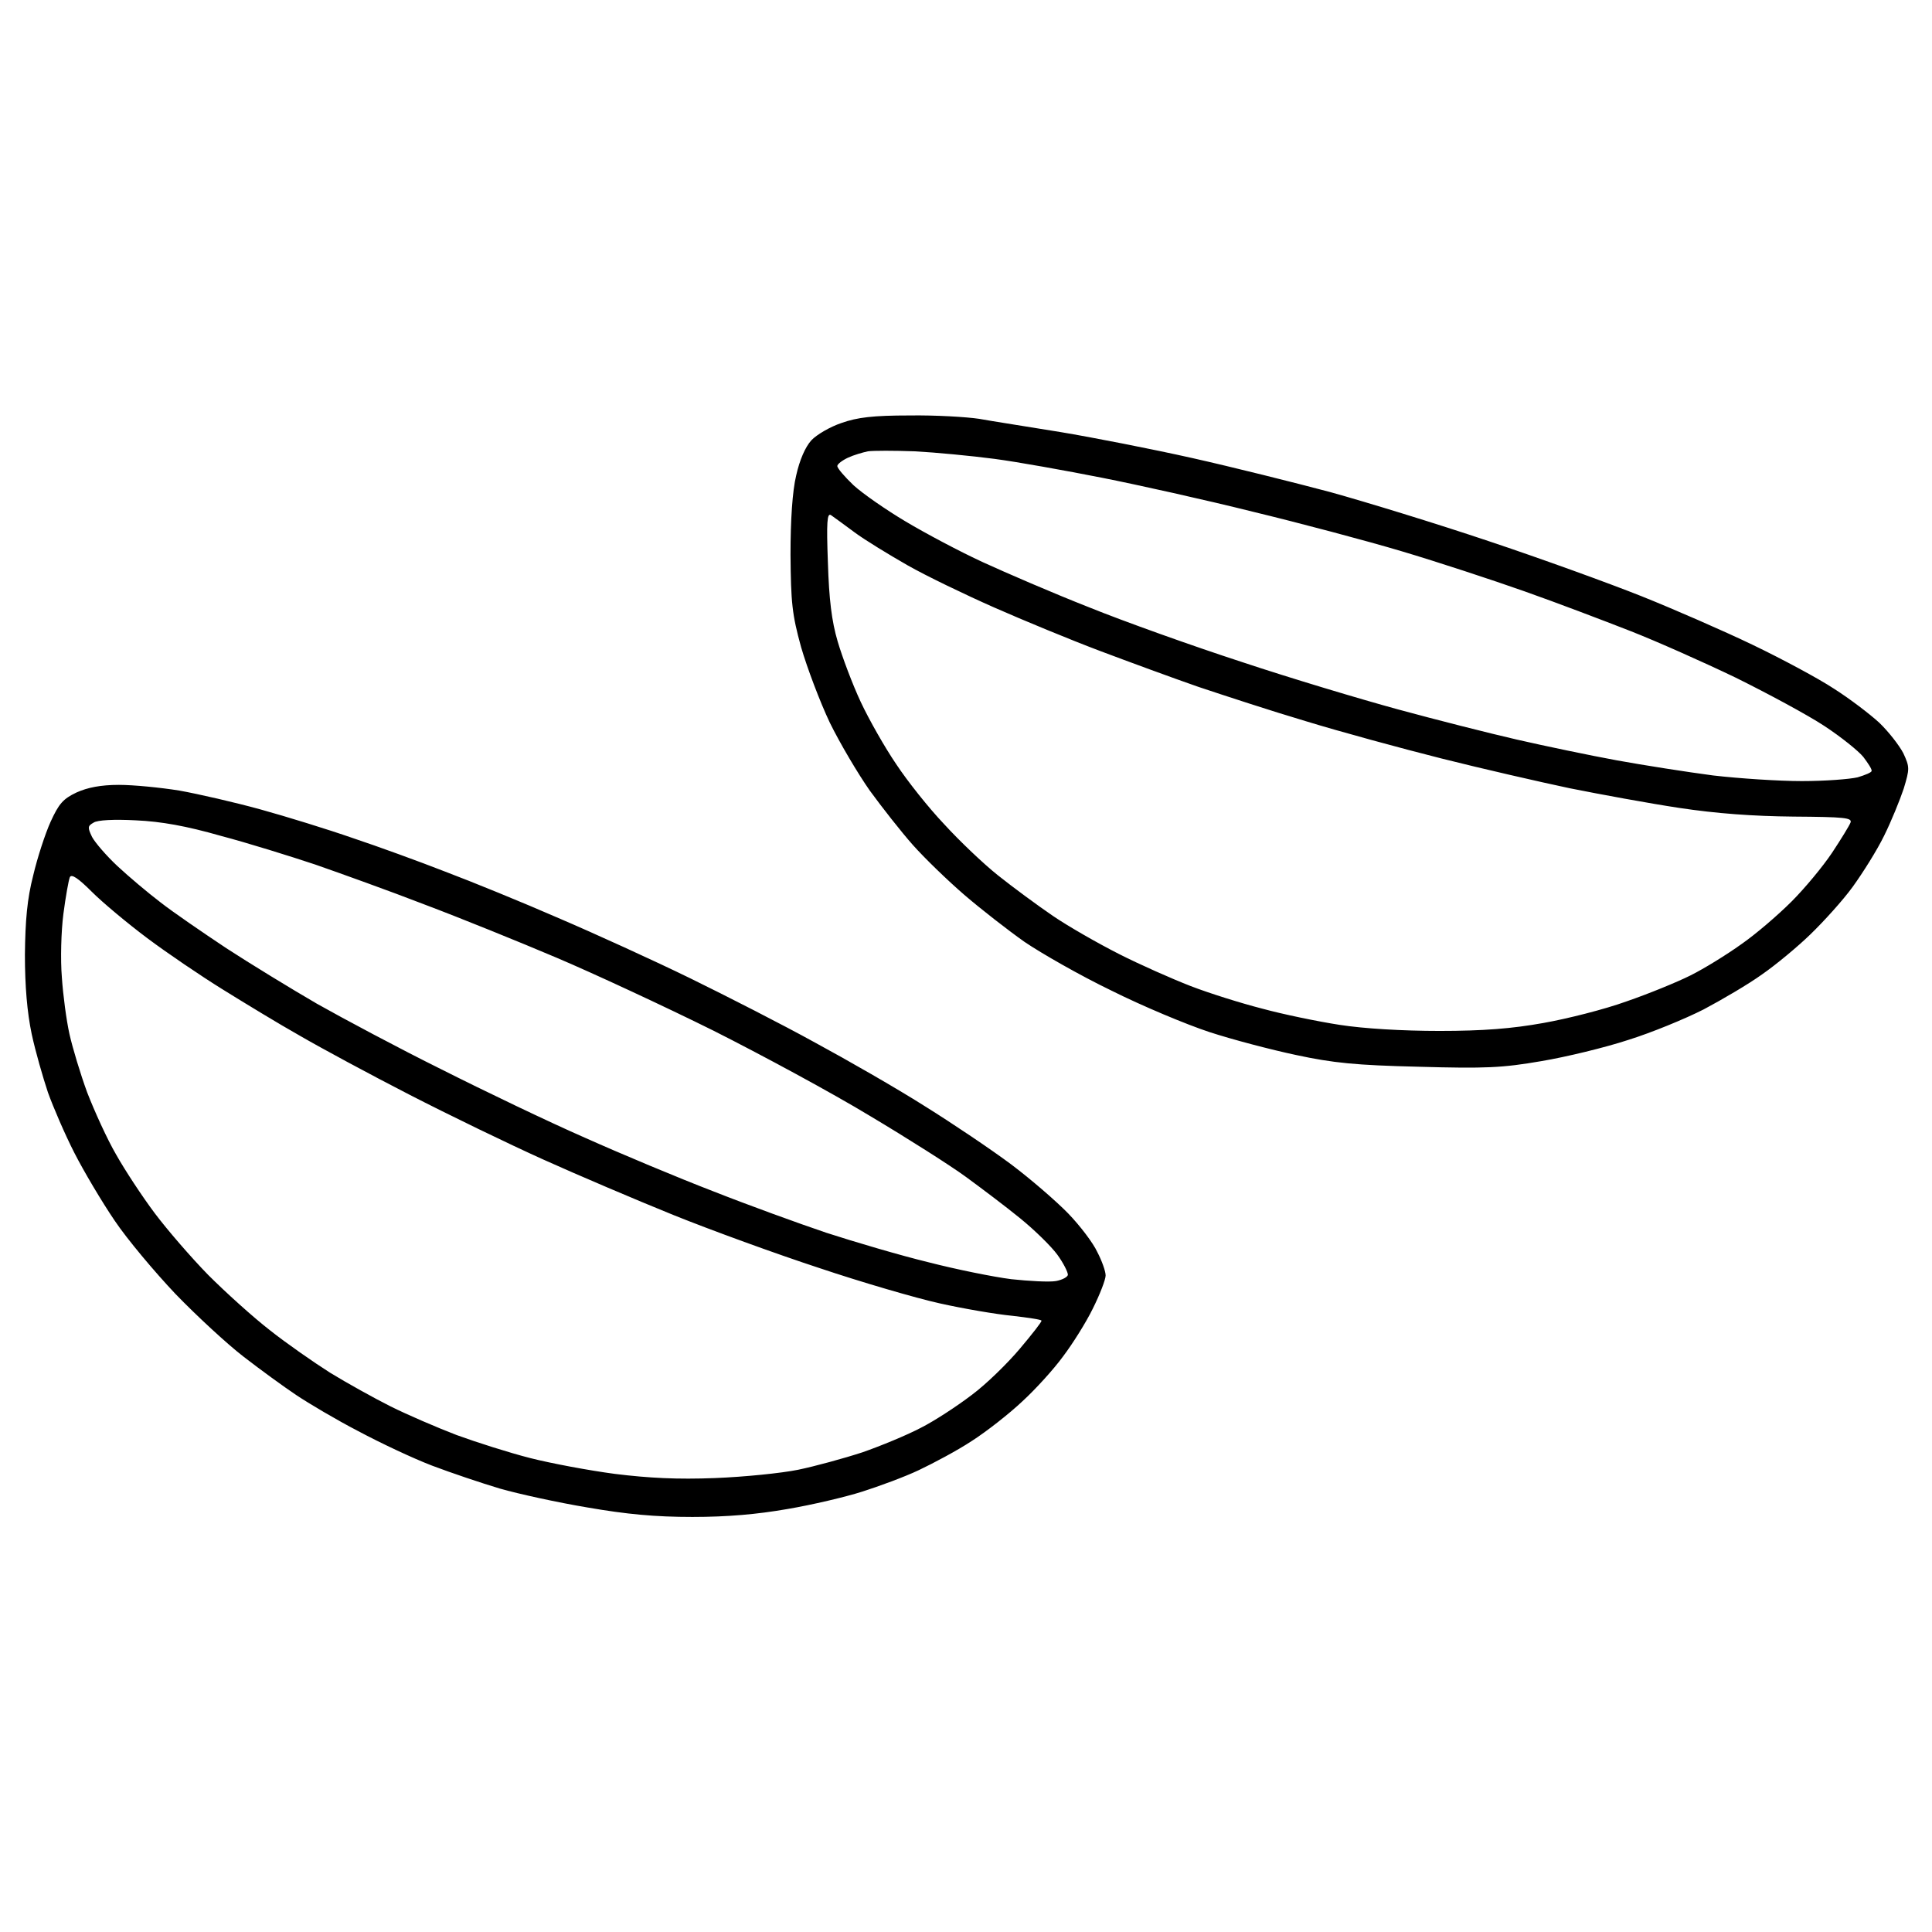 <svg width="48" height="48" viewBox="0 0 48 48" fill="none" xmlns="http://www.w3.org/2000/svg">
<path fill-rule="evenodd" clip-rule="evenodd" d="M22.594 10.322C23.241 10.312 24.019 10.359 24.328 10.406C24.637 10.463 25.547 10.603 26.344 10.734C27.14 10.866 28.622 11.156 29.625 11.381C30.628 11.606 32.166 11.991 33.047 12.225C33.928 12.469 35.7 13.012 36.984 13.444C38.278 13.875 39.984 14.494 40.781 14.812C41.578 15.131 42.825 15.675 43.547 16.022C44.269 16.369 45.178 16.856 45.562 17.109C45.947 17.353 46.453 17.738 46.687 17.953C46.922 18.178 47.184 18.516 47.287 18.712C47.447 19.059 47.447 19.097 47.297 19.594C47.203 19.875 46.987 20.409 46.809 20.766C46.631 21.131 46.275 21.694 46.031 22.031C45.787 22.369 45.309 22.894 44.981 23.212C44.662 23.522 44.119 23.972 43.781 24.206C43.444 24.45 42.787 24.834 42.328 25.078C41.869 25.312 41.025 25.659 40.453 25.837C39.881 26.025 38.916 26.259 38.297 26.363C37.322 26.531 36.909 26.55 35.25 26.503C33.684 26.466 33.122 26.409 32.203 26.212C31.584 26.081 30.619 25.828 30.047 25.641C29.475 25.453 28.378 24.994 27.609 24.609C26.831 24.234 25.866 23.681 25.453 23.4C25.041 23.109 24.366 22.584 23.953 22.228C23.541 21.872 22.969 21.319 22.678 20.991C22.387 20.663 21.909 20.053 21.609 19.641C21.319 19.228 20.869 18.469 20.616 17.953C20.372 17.438 20.053 16.594 19.903 16.078C19.678 15.262 19.65 14.972 19.64 13.781C19.64 12.919 19.687 12.197 19.781 11.812C19.866 11.428 20.006 11.109 20.156 10.941C20.287 10.8 20.625 10.603 20.906 10.509C21.3 10.369 21.694 10.322 22.594 10.322ZM21.066 11.372C20.925 11.438 20.803 11.531 20.803 11.578C20.803 11.634 20.981 11.841 21.206 12.056C21.431 12.262 22.012 12.666 22.5 12.956C22.987 13.247 23.85 13.706 24.422 13.969C24.994 14.231 26.166 14.738 27.047 15.084C27.928 15.441 29.634 16.05 30.844 16.444C32.053 16.847 33.806 17.372 34.734 17.625C35.662 17.878 36.994 18.216 37.687 18.375C38.381 18.534 39.506 18.769 40.172 18.891C40.837 19.012 41.916 19.181 42.562 19.266C43.209 19.341 44.194 19.406 44.766 19.406C45.337 19.406 45.956 19.359 46.153 19.312C46.34 19.256 46.5 19.191 46.5 19.153C46.509 19.106 46.406 18.956 46.294 18.806C46.172 18.656 45.74 18.309 45.328 18.038C44.916 17.766 43.922 17.231 43.125 16.837C42.328 16.453 41.147 15.928 40.5 15.675C39.853 15.422 38.672 14.972 37.875 14.691C37.078 14.409 35.709 13.959 34.828 13.697C33.947 13.434 32.287 12.994 31.125 12.713C29.962 12.422 28.275 12.047 27.375 11.869C26.475 11.691 25.275 11.475 24.703 11.4C24.131 11.325 23.25 11.241 22.734 11.213C22.219 11.194 21.694 11.194 21.562 11.213C21.431 11.241 21.206 11.306 21.066 11.372ZM20.812 15.938C20.925 16.322 21.178 16.997 21.384 17.438C21.59 17.878 21.984 18.572 22.265 18.984C22.537 19.397 23.072 20.072 23.456 20.475C23.831 20.887 24.431 21.459 24.797 21.75C25.162 22.041 25.772 22.491 26.156 22.753C26.541 23.016 27.281 23.438 27.797 23.7C28.312 23.962 29.119 24.319 29.578 24.497C30.037 24.675 30.844 24.928 31.359 25.059C31.875 25.2 32.737 25.378 33.281 25.462C33.881 25.556 34.847 25.613 35.766 25.613C36.853 25.613 37.566 25.556 38.344 25.416C38.934 25.312 39.862 25.078 40.406 24.881C40.95 24.694 41.662 24.403 42 24.234C42.337 24.066 42.9 23.719 43.266 23.456C43.631 23.203 44.184 22.725 44.512 22.397C44.84 22.069 45.291 21.525 45.516 21.188C45.74 20.85 45.947 20.512 45.975 20.438C46.022 20.316 45.825 20.297 44.559 20.288C43.547 20.278 42.647 20.212 41.719 20.072C40.969 19.959 39.75 19.734 39 19.584C38.25 19.425 36.816 19.097 35.812 18.844C34.809 18.591 33.291 18.178 32.437 17.916C31.584 17.663 30.384 17.269 29.765 17.062C29.147 16.847 28.05 16.444 27.328 16.172C26.606 15.9 25.425 15.412 24.703 15.094C23.981 14.775 23.006 14.306 22.547 14.044C22.087 13.781 21.487 13.416 21.234 13.228C20.972 13.031 20.709 12.844 20.644 12.797C20.55 12.741 20.531 12.966 20.569 13.978C20.597 14.887 20.662 15.431 20.812 15.938ZM2.953 19.5C3.319 19.5 3.984 19.566 4.453 19.641C4.922 19.725 5.822 19.931 6.469 20.109C7.116 20.288 8.147 20.606 8.766 20.822C9.384 21.028 10.415 21.403 11.062 21.656C11.709 21.9 12.975 22.416 13.875 22.809C14.775 23.194 16.256 23.869 17.156 24.309C18.056 24.75 19.453 25.462 20.25 25.903C21.047 26.334 22.275 27.038 22.969 27.478C23.662 27.909 24.637 28.566 25.125 28.931C25.612 29.297 26.25 29.85 26.541 30.15C26.831 30.45 27.159 30.881 27.262 31.106C27.375 31.322 27.469 31.584 27.469 31.688C27.469 31.791 27.328 32.156 27.15 32.513C26.981 32.859 26.644 33.394 26.409 33.703C26.184 34.013 25.725 34.519 25.397 34.819C25.069 35.128 24.506 35.569 24.14 35.803C23.784 36.038 23.184 36.356 22.828 36.525C22.472 36.694 21.834 36.928 21.422 37.059C21.009 37.191 20.175 37.388 19.566 37.491C18.816 37.622 18.075 37.688 17.203 37.688C16.284 37.688 15.572 37.622 14.597 37.453C13.866 37.331 12.881 37.116 12.422 36.984C11.953 36.844 11.203 36.591 10.734 36.413C10.265 36.234 9.45 35.85 8.906 35.559C8.362 35.278 7.669 34.866 7.359 34.659C7.05 34.453 6.459 34.022 6.047 33.703C5.634 33.384 4.875 32.681 4.359 32.147C3.844 31.603 3.159 30.788 2.85 30.328C2.531 29.859 2.081 29.1 1.847 28.641C1.612 28.181 1.322 27.506 1.191 27.141C1.069 26.775 0.881 26.128 0.787 25.688C0.675 25.153 0.619 24.506 0.619 23.719C0.628 22.866 0.675 22.331 0.825 21.75C0.928 21.309 1.125 20.709 1.256 20.419C1.462 19.969 1.566 19.847 1.903 19.688C2.175 19.566 2.503 19.5 2.953 19.5ZM2.287 20.794C2.362 20.934 2.644 21.262 2.916 21.516C3.197 21.778 3.675 22.181 3.984 22.416C4.294 22.659 5.034 23.166 5.625 23.559C6.216 23.944 7.228 24.562 7.875 24.938C8.522 25.303 9.909 26.044 10.969 26.569C12.028 27.103 13.631 27.872 14.531 28.266C15.431 28.669 16.866 29.269 17.719 29.597C18.572 29.934 19.837 30.394 20.531 30.628C21.225 30.853 22.369 31.191 23.062 31.359C23.756 31.538 24.684 31.725 25.125 31.781C25.566 31.828 26.062 31.856 26.231 31.828C26.39 31.8 26.531 31.725 26.531 31.669C26.531 31.603 26.419 31.378 26.269 31.172C26.119 30.966 25.706 30.562 25.35 30.272C24.994 29.981 24.384 29.522 24 29.241C23.616 28.959 22.537 28.275 21.609 27.722C20.681 27.159 18.928 26.212 17.719 25.603C16.509 25.003 14.756 24.188 13.828 23.794C12.9 23.4 11.419 22.8 10.547 22.472C9.675 22.134 8.447 21.694 7.828 21.478C7.209 21.272 6.159 20.944 5.484 20.766C4.631 20.522 4.003 20.409 3.375 20.381C2.841 20.353 2.419 20.372 2.325 20.438C2.175 20.522 2.175 20.559 2.287 20.794ZM1.575 22.706C1.519 23.137 1.5 23.841 1.537 24.281C1.566 24.722 1.65 25.35 1.725 25.688C1.8 26.025 1.997 26.681 2.166 27.141C2.344 27.6 2.662 28.303 2.887 28.688C3.103 29.072 3.534 29.728 3.844 30.141C4.153 30.553 4.753 31.247 5.175 31.678C5.606 32.109 6.291 32.728 6.703 33.047C7.116 33.375 7.791 33.844 8.203 34.106C8.616 34.359 9.291 34.734 9.703 34.941C10.116 35.147 10.856 35.466 11.344 35.653C11.831 35.831 12.656 36.094 13.172 36.225C13.687 36.356 14.634 36.534 15.281 36.619C16.116 36.722 16.828 36.759 17.765 36.722C18.487 36.694 19.416 36.6 19.828 36.516C20.241 36.431 20.962 36.234 21.422 36.084C21.881 35.925 22.537 35.653 22.875 35.475C23.212 35.306 23.784 34.931 24.14 34.659C24.506 34.388 25.041 33.862 25.34 33.506C25.64 33.15 25.884 32.841 25.875 32.812C25.875 32.784 25.547 32.737 25.153 32.691C24.75 32.653 23.934 32.513 23.344 32.381C22.753 32.25 21.403 31.856 20.344 31.5C19.284 31.153 17.662 30.562 16.734 30.188C15.806 29.812 14.353 29.194 13.5 28.809C12.647 28.425 11.156 27.703 10.172 27.197C9.187 26.691 7.969 26.034 7.453 25.734C6.937 25.444 6.075 24.919 5.531 24.581C4.987 24.244 4.144 23.672 3.656 23.306C3.169 22.941 2.55 22.425 2.278 22.153C1.941 21.816 1.772 21.703 1.734 21.797C1.706 21.863 1.631 22.275 1.575 22.706Z" fill="black"/>
</svg>
